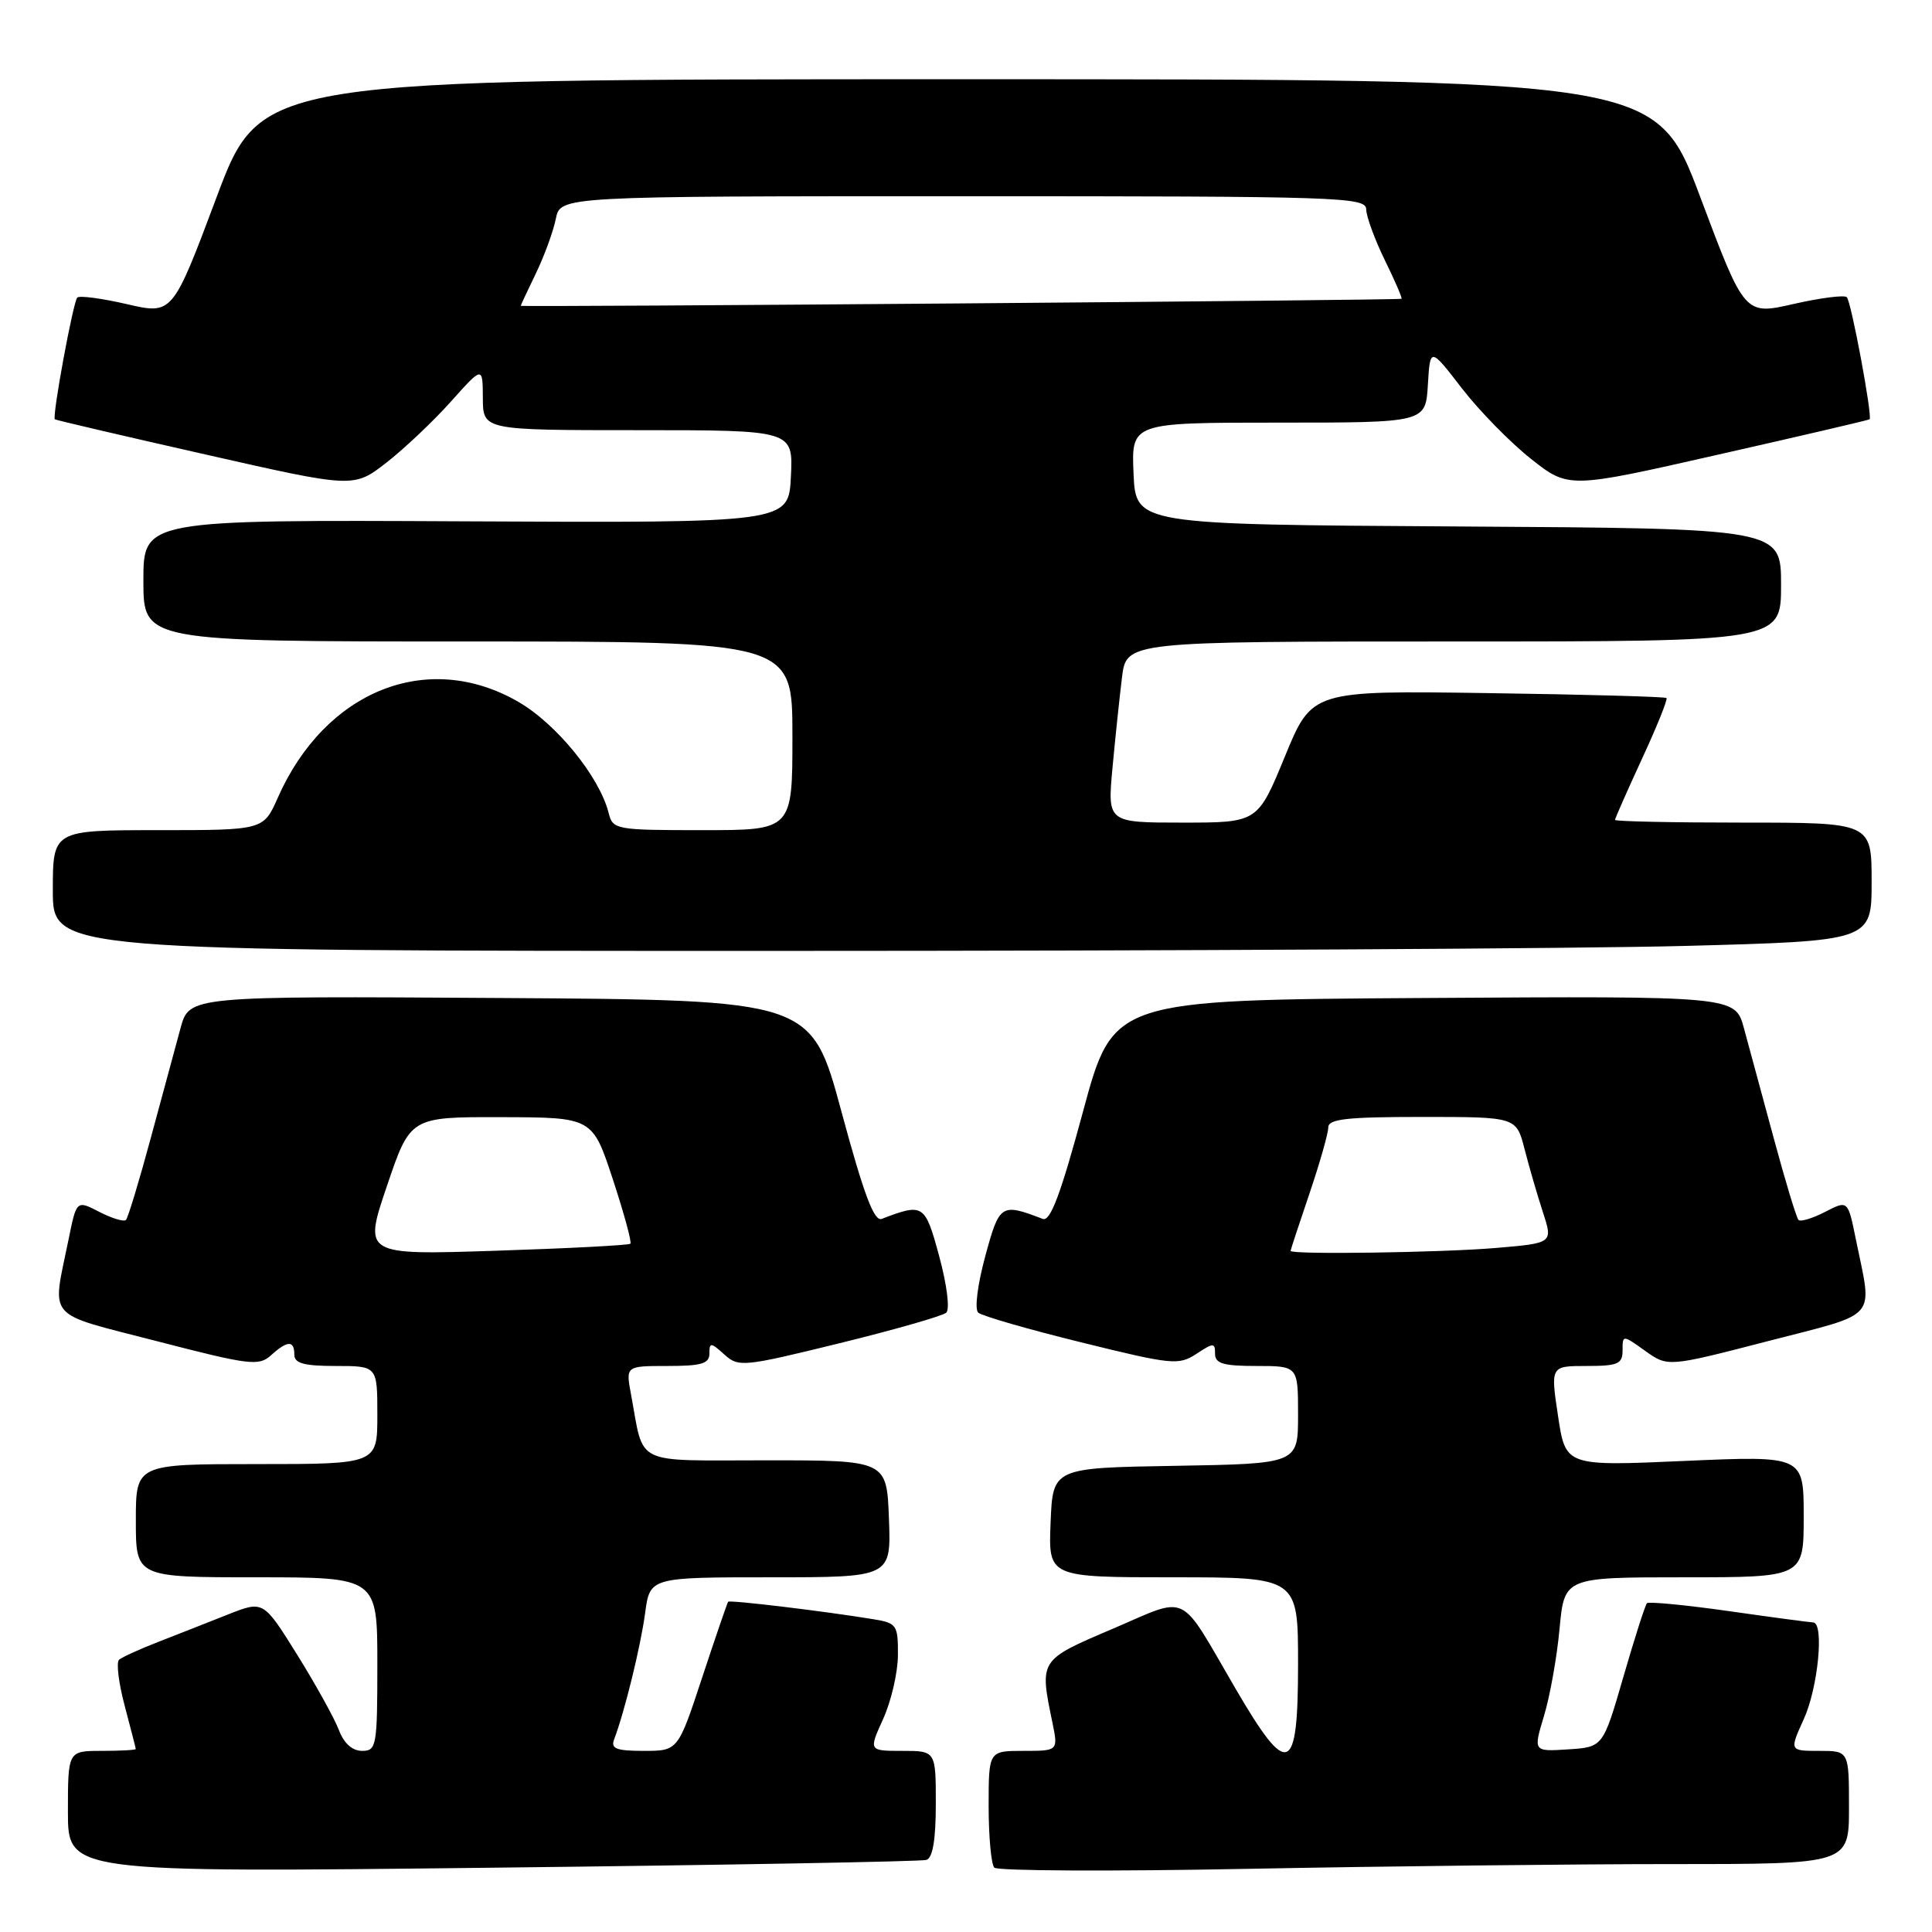 <?xml version="1.0" encoding="UTF-8" standalone="no"?>
<!DOCTYPE svg PUBLIC "-//W3C//DTD SVG 1.1//EN" "http://www.w3.org/Graphics/SVG/1.1/DTD/svg11.dtd" >
<svg xmlns="http://www.w3.org/2000/svg" xmlns:xlink="http://www.w3.org/1999/xlink" version="1.1" viewBox="0 0 256 256">
 <g >
 <path fill="currentColor"
d=" M 122.75 246.45 C 123.59 246.19 124.00 243.78 124.00 239.03 C 124.00 232.00 124.00 232.00 119.55 232.00 C 115.10 232.00 115.10 232.00 117.03 227.75 C 118.09 225.41 118.97 221.61 118.98 219.30 C 119.00 215.32 118.82 215.06 115.75 214.56 C 109.32 213.50 96.69 211.98 96.48 212.24 C 96.37 212.38 94.82 216.89 93.05 222.25 C 89.84 232.00 89.84 232.00 85.31 232.00 C 81.65 232.00 80.90 231.71 81.38 230.46 C 82.74 226.91 84.89 218.17 85.48 213.75 C 86.12 209.00 86.12 209.00 102.10 209.00 C 118.08 209.00 118.08 209.00 117.79 201.25 C 117.50 193.50 117.50 193.50 101.58 193.50 C 83.67 193.50 85.40 194.34 83.61 184.75 C 82.91 181.00 82.91 181.00 88.45 181.00 C 92.95 181.00 94.00 180.69 94.00 179.35 C 94.00 177.85 94.19 177.86 95.97 179.47 C 97.86 181.18 98.44 181.13 111.22 177.99 C 118.52 176.20 124.90 174.37 125.38 173.94 C 125.88 173.48 125.48 170.27 124.46 166.50 C 122.57 159.52 122.37 159.39 116.83 161.51 C 115.82 161.90 114.45 158.23 111.49 147.27 C 107.50 132.50 107.50 132.50 66.29 132.24 C 25.08 131.98 25.08 131.98 23.92 136.24 C 23.28 138.58 21.51 145.14 19.97 150.82 C 18.44 156.50 16.96 161.37 16.69 161.65 C 16.41 161.92 14.83 161.44 13.16 160.58 C 10.14 159.02 10.14 159.02 9.08 164.26 C 6.89 175.05 5.83 173.84 20.82 177.72 C 33.06 180.89 34.29 181.04 35.90 179.59 C 38.10 177.60 39.00 177.58 39.00 179.50 C 39.00 180.65 40.28 181.00 44.50 181.00 C 50.00 181.00 50.00 181.00 50.00 187.50 C 50.00 194.00 50.00 194.00 34.00 194.00 C 18.00 194.00 18.00 194.00 18.00 201.50 C 18.00 209.00 18.00 209.00 34.00 209.00 C 50.00 209.00 50.00 209.00 50.00 220.50 C 50.00 231.38 49.89 232.00 47.98 232.00 C 46.68 232.00 45.57 231.00 44.91 229.25 C 44.34 227.74 41.86 223.25 39.39 219.28 C 34.90 212.07 34.90 212.07 30.20 213.93 C 27.62 214.96 23.48 216.58 21.00 217.55 C 18.52 218.51 16.18 219.58 15.78 219.92 C 15.38 220.26 15.72 223.01 16.52 226.02 C 17.32 229.03 17.98 231.61 17.99 231.75 C 17.99 231.89 15.98 232.00 13.50 232.00 C 9.00 232.00 9.00 232.00 9.00 240.06 C 9.00 248.12 9.00 248.12 65.25 247.48 C 96.19 247.13 122.06 246.66 122.75 246.45 Z  M 221.66 247.00 C 245.00 247.00 245.00 247.00 245.00 239.50 C 245.00 232.00 245.00 232.00 241.05 232.00 C 237.10 232.00 237.10 232.00 239.03 227.75 C 240.91 223.59 241.74 215.02 240.25 214.98 C 239.84 214.97 234.81 214.30 229.08 213.48 C 223.35 212.67 218.47 212.20 218.23 212.43 C 218.00 212.67 216.59 217.06 215.11 222.18 C 212.41 231.50 212.41 231.50 207.79 231.80 C 203.16 232.10 203.16 232.10 204.59 227.36 C 205.38 224.74 206.31 219.55 206.65 215.80 C 207.29 209.00 207.29 209.00 223.14 209.00 C 239.00 209.00 239.00 209.00 239.00 200.94 C 239.00 192.89 239.00 192.89 223.23 193.58 C 207.45 194.28 207.45 194.28 206.45 187.64 C 205.45 181.00 205.45 181.00 210.23 181.00 C 214.39 181.00 215.00 180.73 215.00 178.93 C 215.00 176.86 215.00 176.86 218.00 179.00 C 221.00 181.14 221.00 181.14 234.25 177.71 C 249.16 173.85 248.11 175.05 245.92 164.26 C 244.86 159.02 244.86 159.02 241.84 160.58 C 240.17 161.44 238.59 161.92 238.31 161.65 C 238.04 161.37 236.56 156.50 235.03 150.82 C 233.49 145.14 231.72 138.58 231.08 136.24 C 229.92 131.98 229.92 131.98 188.71 132.24 C 147.50 132.50 147.50 132.50 143.51 147.27 C 140.55 158.23 139.18 161.90 138.17 161.51 C 132.63 159.39 132.43 159.52 130.54 166.50 C 129.52 170.27 129.12 173.48 129.62 173.93 C 130.10 174.37 136.25 176.14 143.27 177.87 C 155.30 180.84 156.18 180.93 158.52 179.40 C 160.80 177.90 161.00 177.90 161.00 179.38 C 161.00 180.68 162.10 181.00 166.50 181.00 C 172.00 181.00 172.00 181.00 172.00 187.48 C 172.00 193.95 172.00 193.95 155.75 194.23 C 139.50 194.50 139.50 194.50 139.21 201.75 C 138.91 209.00 138.91 209.00 155.46 209.00 C 172.00 209.00 172.00 209.00 172.00 220.50 C 172.00 235.21 170.69 235.72 163.70 223.73 C 156.08 210.66 157.70 211.44 147.40 215.84 C 137.67 219.99 137.73 219.91 139.45 228.25 C 140.22 232.00 140.22 232.00 135.61 232.00 C 131.00 232.00 131.00 232.00 131.00 239.33 C 131.00 243.37 131.34 247.03 131.75 247.47 C 132.16 247.91 147.31 247.98 165.41 247.63 C 183.52 247.28 208.83 247.00 221.66 247.00 Z  M 223.25 125.34 C 248.00 124.68 248.00 124.68 248.00 116.84 C 248.00 109.00 248.00 109.00 231.00 109.00 C 221.65 109.00 214.00 108.84 214.00 108.64 C 214.00 108.44 215.61 104.80 217.57 100.55 C 219.54 96.29 221.00 92.67 220.82 92.49 C 220.65 92.32 210.00 92.02 197.17 91.84 C 173.84 91.50 173.84 91.50 170.25 100.25 C 166.65 109.00 166.65 109.00 156.70 109.00 C 146.74 109.00 146.74 109.00 147.41 101.75 C 147.78 97.76 148.35 92.36 148.67 89.75 C 149.26 85.00 149.26 85.00 192.63 85.00 C 236.00 85.00 236.00 85.00 236.00 77.51 C 236.00 70.02 236.00 70.02 193.25 69.76 C 150.50 69.50 150.50 69.50 150.20 62.75 C 149.91 56.00 149.91 56.00 169.40 56.00 C 188.90 56.00 188.90 56.00 189.20 51.00 C 189.50 46.00 189.50 46.00 193.69 51.43 C 195.99 54.42 200.12 58.63 202.86 60.80 C 207.85 64.74 207.85 64.74 227.67 60.24 C 238.58 57.77 247.60 55.67 247.73 55.56 C 248.14 55.22 245.30 39.96 244.71 39.38 C 244.40 39.06 241.22 39.47 237.65 40.28 C 231.17 41.76 231.17 41.76 225.30 26.13 C 219.43 10.50 219.43 10.50 127.00 10.50 C 34.57 10.50 34.57 10.50 28.71 26.10 C 22.86 41.70 22.86 41.70 16.81 40.30 C 13.48 39.53 10.53 39.14 10.24 39.43 C 9.69 39.98 6.88 55.24 7.27 55.56 C 7.40 55.67 16.35 57.76 27.18 60.21 C 46.85 64.67 46.85 64.67 51.18 61.32 C 53.55 59.47 57.40 55.84 59.73 53.23 C 63.96 48.50 63.96 48.50 63.98 52.75 C 64.00 57.00 64.00 57.00 84.55 57.00 C 105.10 57.00 105.10 57.00 104.80 63.14 C 104.50 69.29 104.50 69.29 61.75 69.08 C 19.00 68.87 19.00 68.87 19.00 76.94 C 19.00 85.00 19.00 85.00 62.00 85.00 C 105.00 85.00 105.00 85.00 105.00 97.50 C 105.00 110.00 105.00 110.00 93.11 110.00 C 81.58 110.00 81.20 109.93 80.65 107.73 C 79.44 102.91 73.71 95.88 68.62 92.96 C 56.63 86.08 43.09 91.51 36.81 105.70 C 34.91 110.00 34.91 110.00 20.95 110.00 C 7.00 110.00 7.00 110.00 7.00 118.00 C 7.00 126.00 7.00 126.00 102.75 126.00 C 155.41 126.00 209.64 125.70 223.25 125.34 Z  M 51.27 157.15 C 54.37 148.00 54.37 148.00 66.44 148.03 C 78.50 148.06 78.50 148.06 81.20 156.25 C 82.68 160.75 83.73 164.60 83.53 164.80 C 83.33 165.00 75.29 165.42 65.67 165.73 C 48.17 166.30 48.17 166.30 51.27 157.15 Z  M 171.01 165.75 C 171.01 165.61 172.14 162.19 173.51 158.15 C 174.88 154.11 176.00 150.18 176.00 149.40 C 176.00 148.27 178.43 148.00 188.46 148.00 C 200.92 148.00 200.92 148.00 202.01 152.25 C 202.61 154.59 203.70 158.35 204.44 160.61 C 205.78 164.72 205.78 164.72 198.24 165.36 C 190.97 165.98 170.99 166.26 171.01 165.75 Z  M 69.00 40.52 C 69.00 40.44 69.91 38.49 71.03 36.18 C 72.14 33.88 73.32 30.64 73.65 28.99 C 74.25 26.00 74.25 26.00 127.62 26.00 C 177.78 26.00 181.00 26.11 181.03 27.75 C 181.05 28.71 182.16 31.73 183.49 34.46 C 184.83 37.18 185.82 39.49 185.71 39.59 C 185.46 39.79 69.00 40.72 69.00 40.52 Z "/>
</g>
</svg>